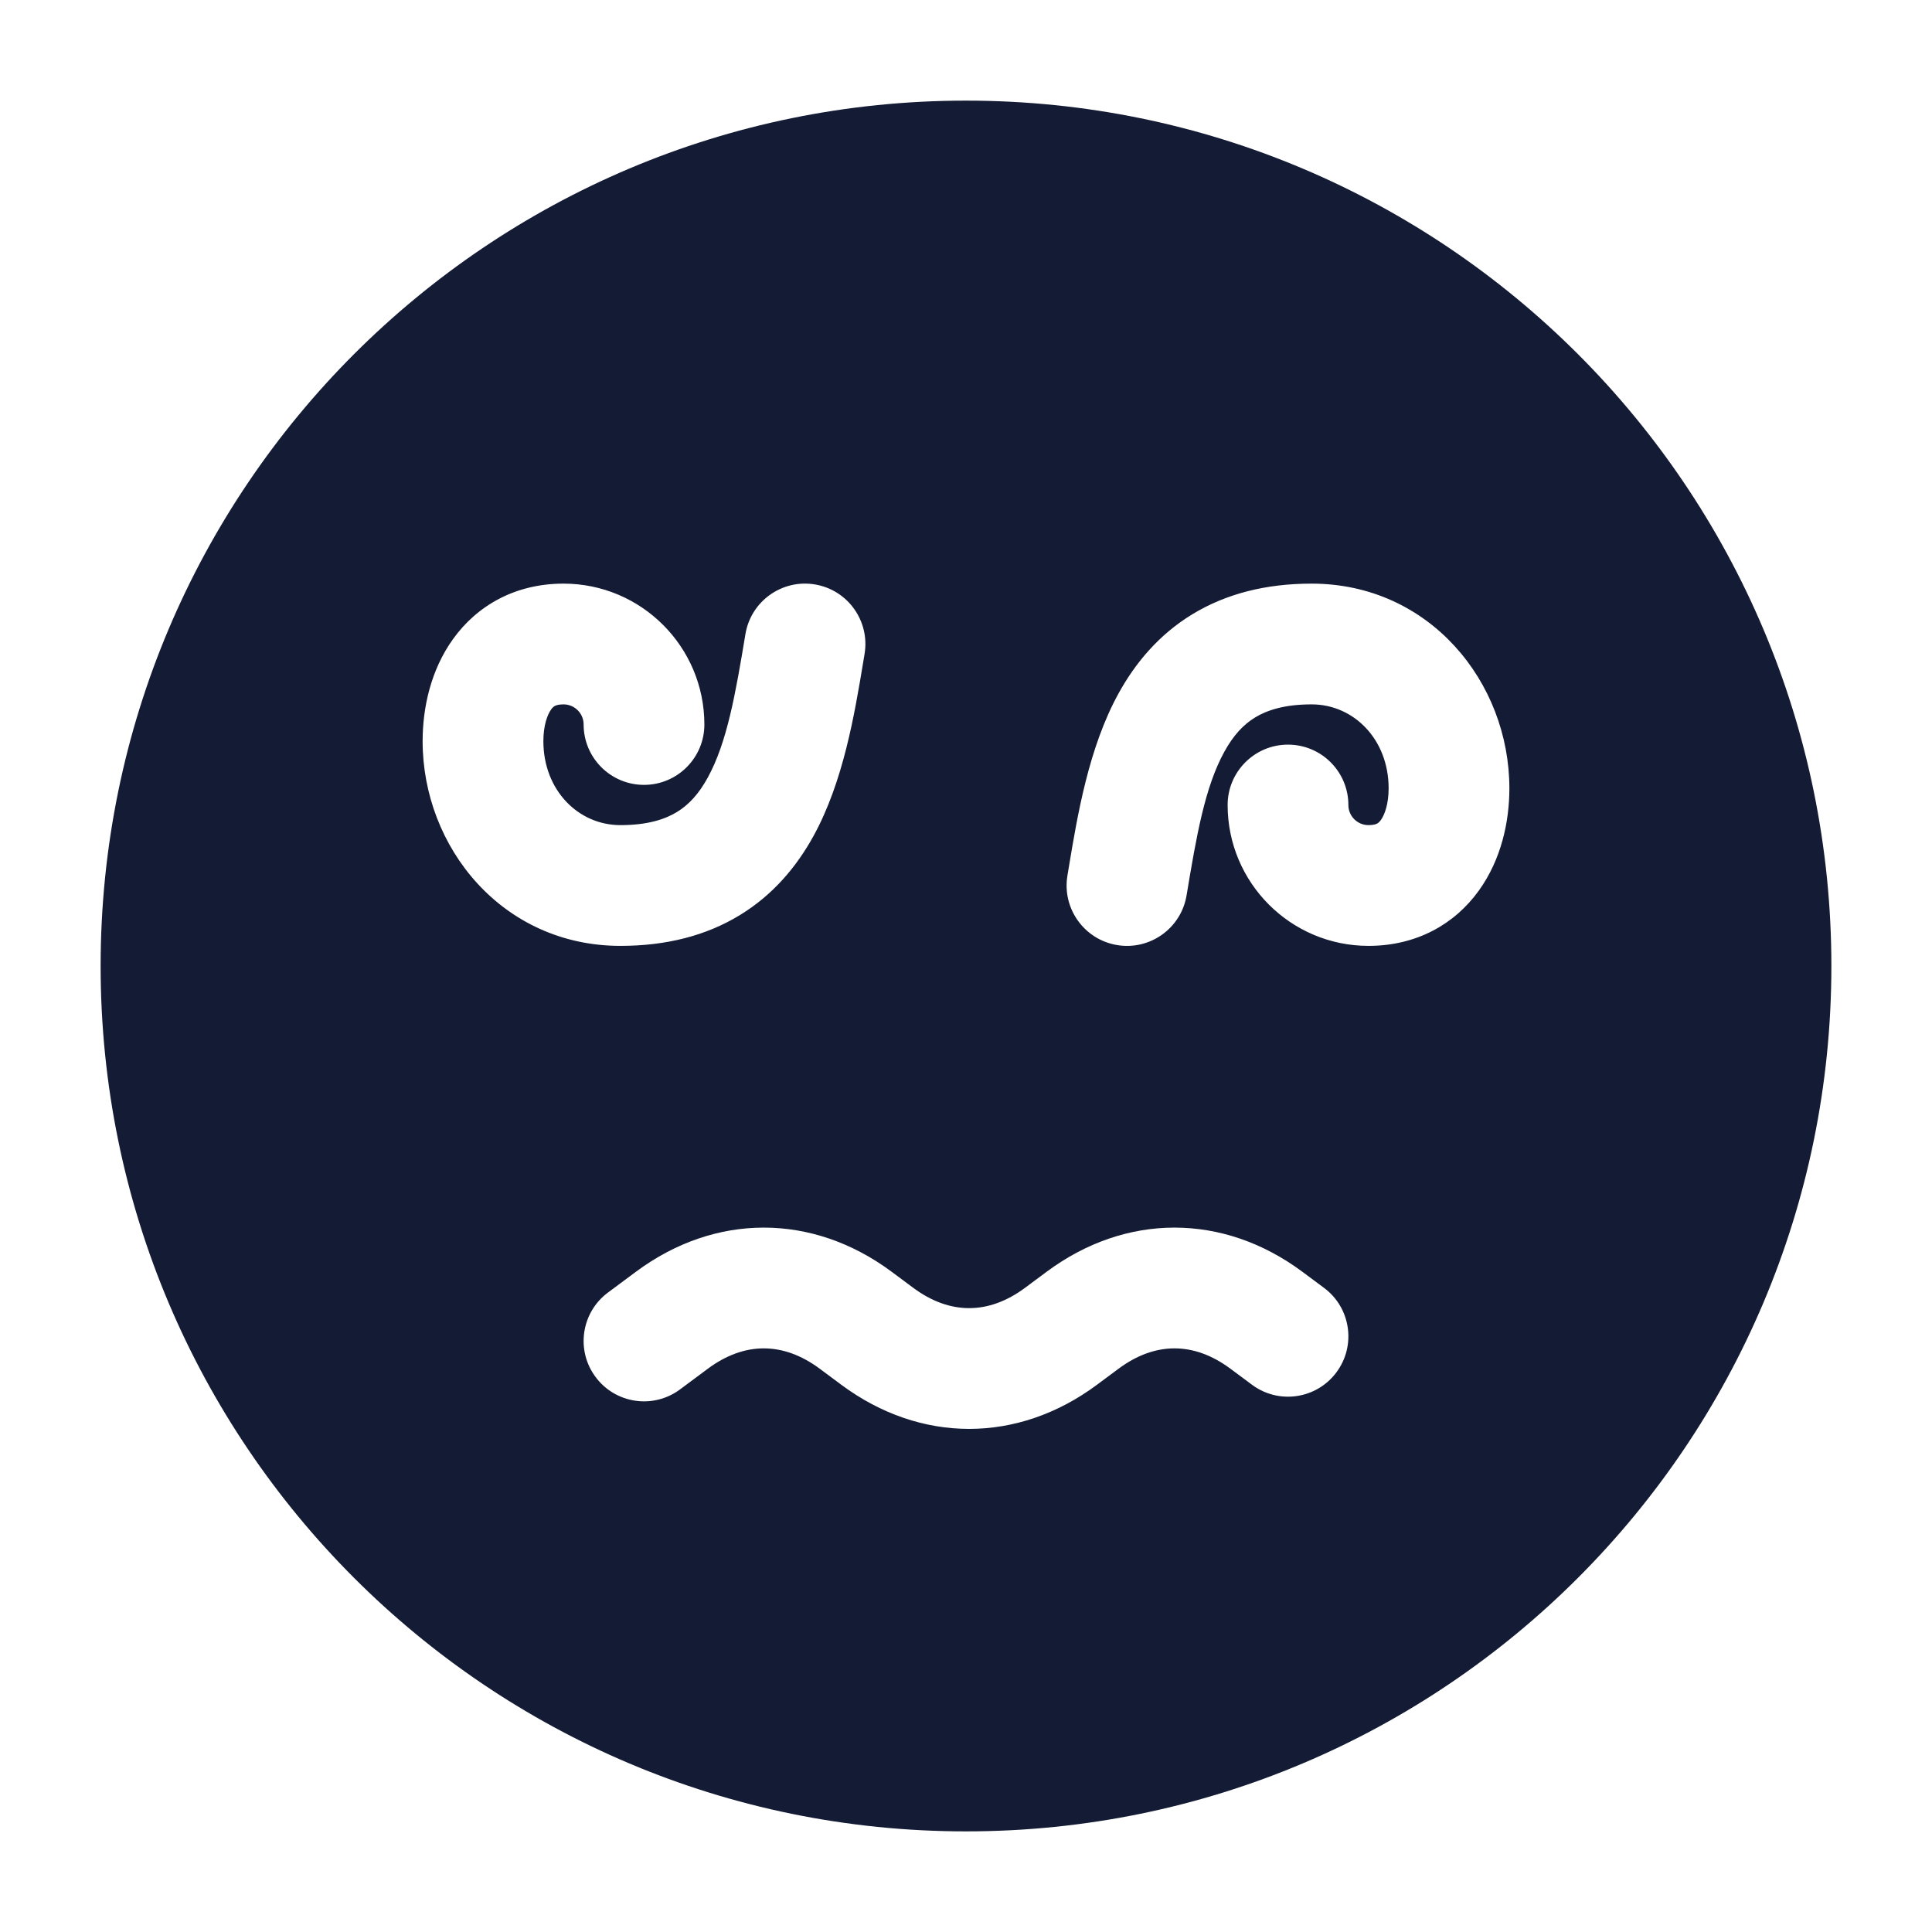 <svg width="24" height="24" viewBox="0 0 24 24" fill="none" xmlns="http://www.w3.org/2000/svg">
<path fill-rule="evenodd" clip-rule="evenodd" d="M1.25 12C1.25 6.063 6.063 1.25 12 1.25C17.937 1.25 22.75 6.063 22.75 12C22.75 17.937 17.937 22.75 12 22.75C6.063 22.75 1.25 17.937 1.25 12ZM10.182 17.002C9.729 16.666 9.247 16.666 8.794 17.002L8.447 17.26C8.115 17.507 7.645 17.438 7.398 17.105C7.151 16.773 7.22 16.303 7.553 16.056L7.9 15.798C8.884 15.067 10.092 15.067 11.076 15.798L11.345 15.998C11.798 16.334 12.28 16.334 12.733 15.998L13.002 15.798C13.986 15.067 15.194 15.067 16.178 15.798L16.447 15.998C16.78 16.245 16.849 16.715 16.602 17.047C16.355 17.38 15.885 17.449 15.553 17.202L15.284 17.002C14.831 16.666 14.349 16.666 13.896 17.002L13.627 17.202C12.643 17.933 11.435 17.933 10.451 17.202L10.182 17.002ZM10.74 8.123C10.808 7.715 10.532 7.328 10.123 7.26C9.715 7.192 9.328 7.468 9.26 7.877C9.137 8.618 9.032 9.225 8.79 9.663C8.68 9.863 8.555 9.999 8.408 10.088C8.263 10.176 8.048 10.25 7.707 10.25C7.182 10.25 6.75 9.814 6.75 9.207C6.75 9.012 6.8 8.877 6.846 8.814C6.866 8.786 6.882 8.775 6.894 8.769C6.905 8.763 6.935 8.75 7 8.75C7.138 8.75 7.25 8.862 7.25 9C7.25 9.414 7.586 9.75 8 9.75C8.414 9.75 8.75 9.414 8.75 9C8.75 8.034 7.966 7.25 7 7.25C6.403 7.25 5.929 7.52 5.629 7.937C5.35 8.324 5.25 8.794 5.25 9.207C5.25 10.525 6.241 11.75 7.707 11.75C8.275 11.75 8.77 11.624 9.189 11.369C9.606 11.115 9.897 10.763 10.104 10.388C10.477 9.711 10.616 8.869 10.724 8.22L10.74 8.123ZM16.293 7.25C15.725 7.25 15.23 7.376 14.811 7.631C14.394 7.885 14.103 8.237 13.896 8.612C13.523 9.289 13.384 10.131 13.276 10.78L13.26 10.877C13.192 11.285 13.468 11.672 13.877 11.74C14.285 11.808 14.672 11.532 14.74 11.123C14.863 10.382 14.968 9.775 15.21 9.337C15.32 9.137 15.445 9.001 15.592 8.912C15.737 8.824 15.953 8.75 16.293 8.75C16.818 8.75 17.25 9.186 17.25 9.793C17.25 9.988 17.2 10.123 17.154 10.186C17.134 10.214 17.118 10.225 17.106 10.231C17.095 10.237 17.065 10.25 17 10.25C16.862 10.25 16.75 10.138 16.75 10C16.75 9.586 16.414 9.25 16 9.25C15.586 9.25 15.25 9.586 15.25 10C15.25 10.966 16.034 11.75 17 11.75C17.597 11.75 18.071 11.48 18.371 11.063C18.65 10.675 18.75 10.207 18.75 9.793C18.75 8.475 17.759 7.25 16.293 7.25Z" fill="#141B34"/>
</svg>
